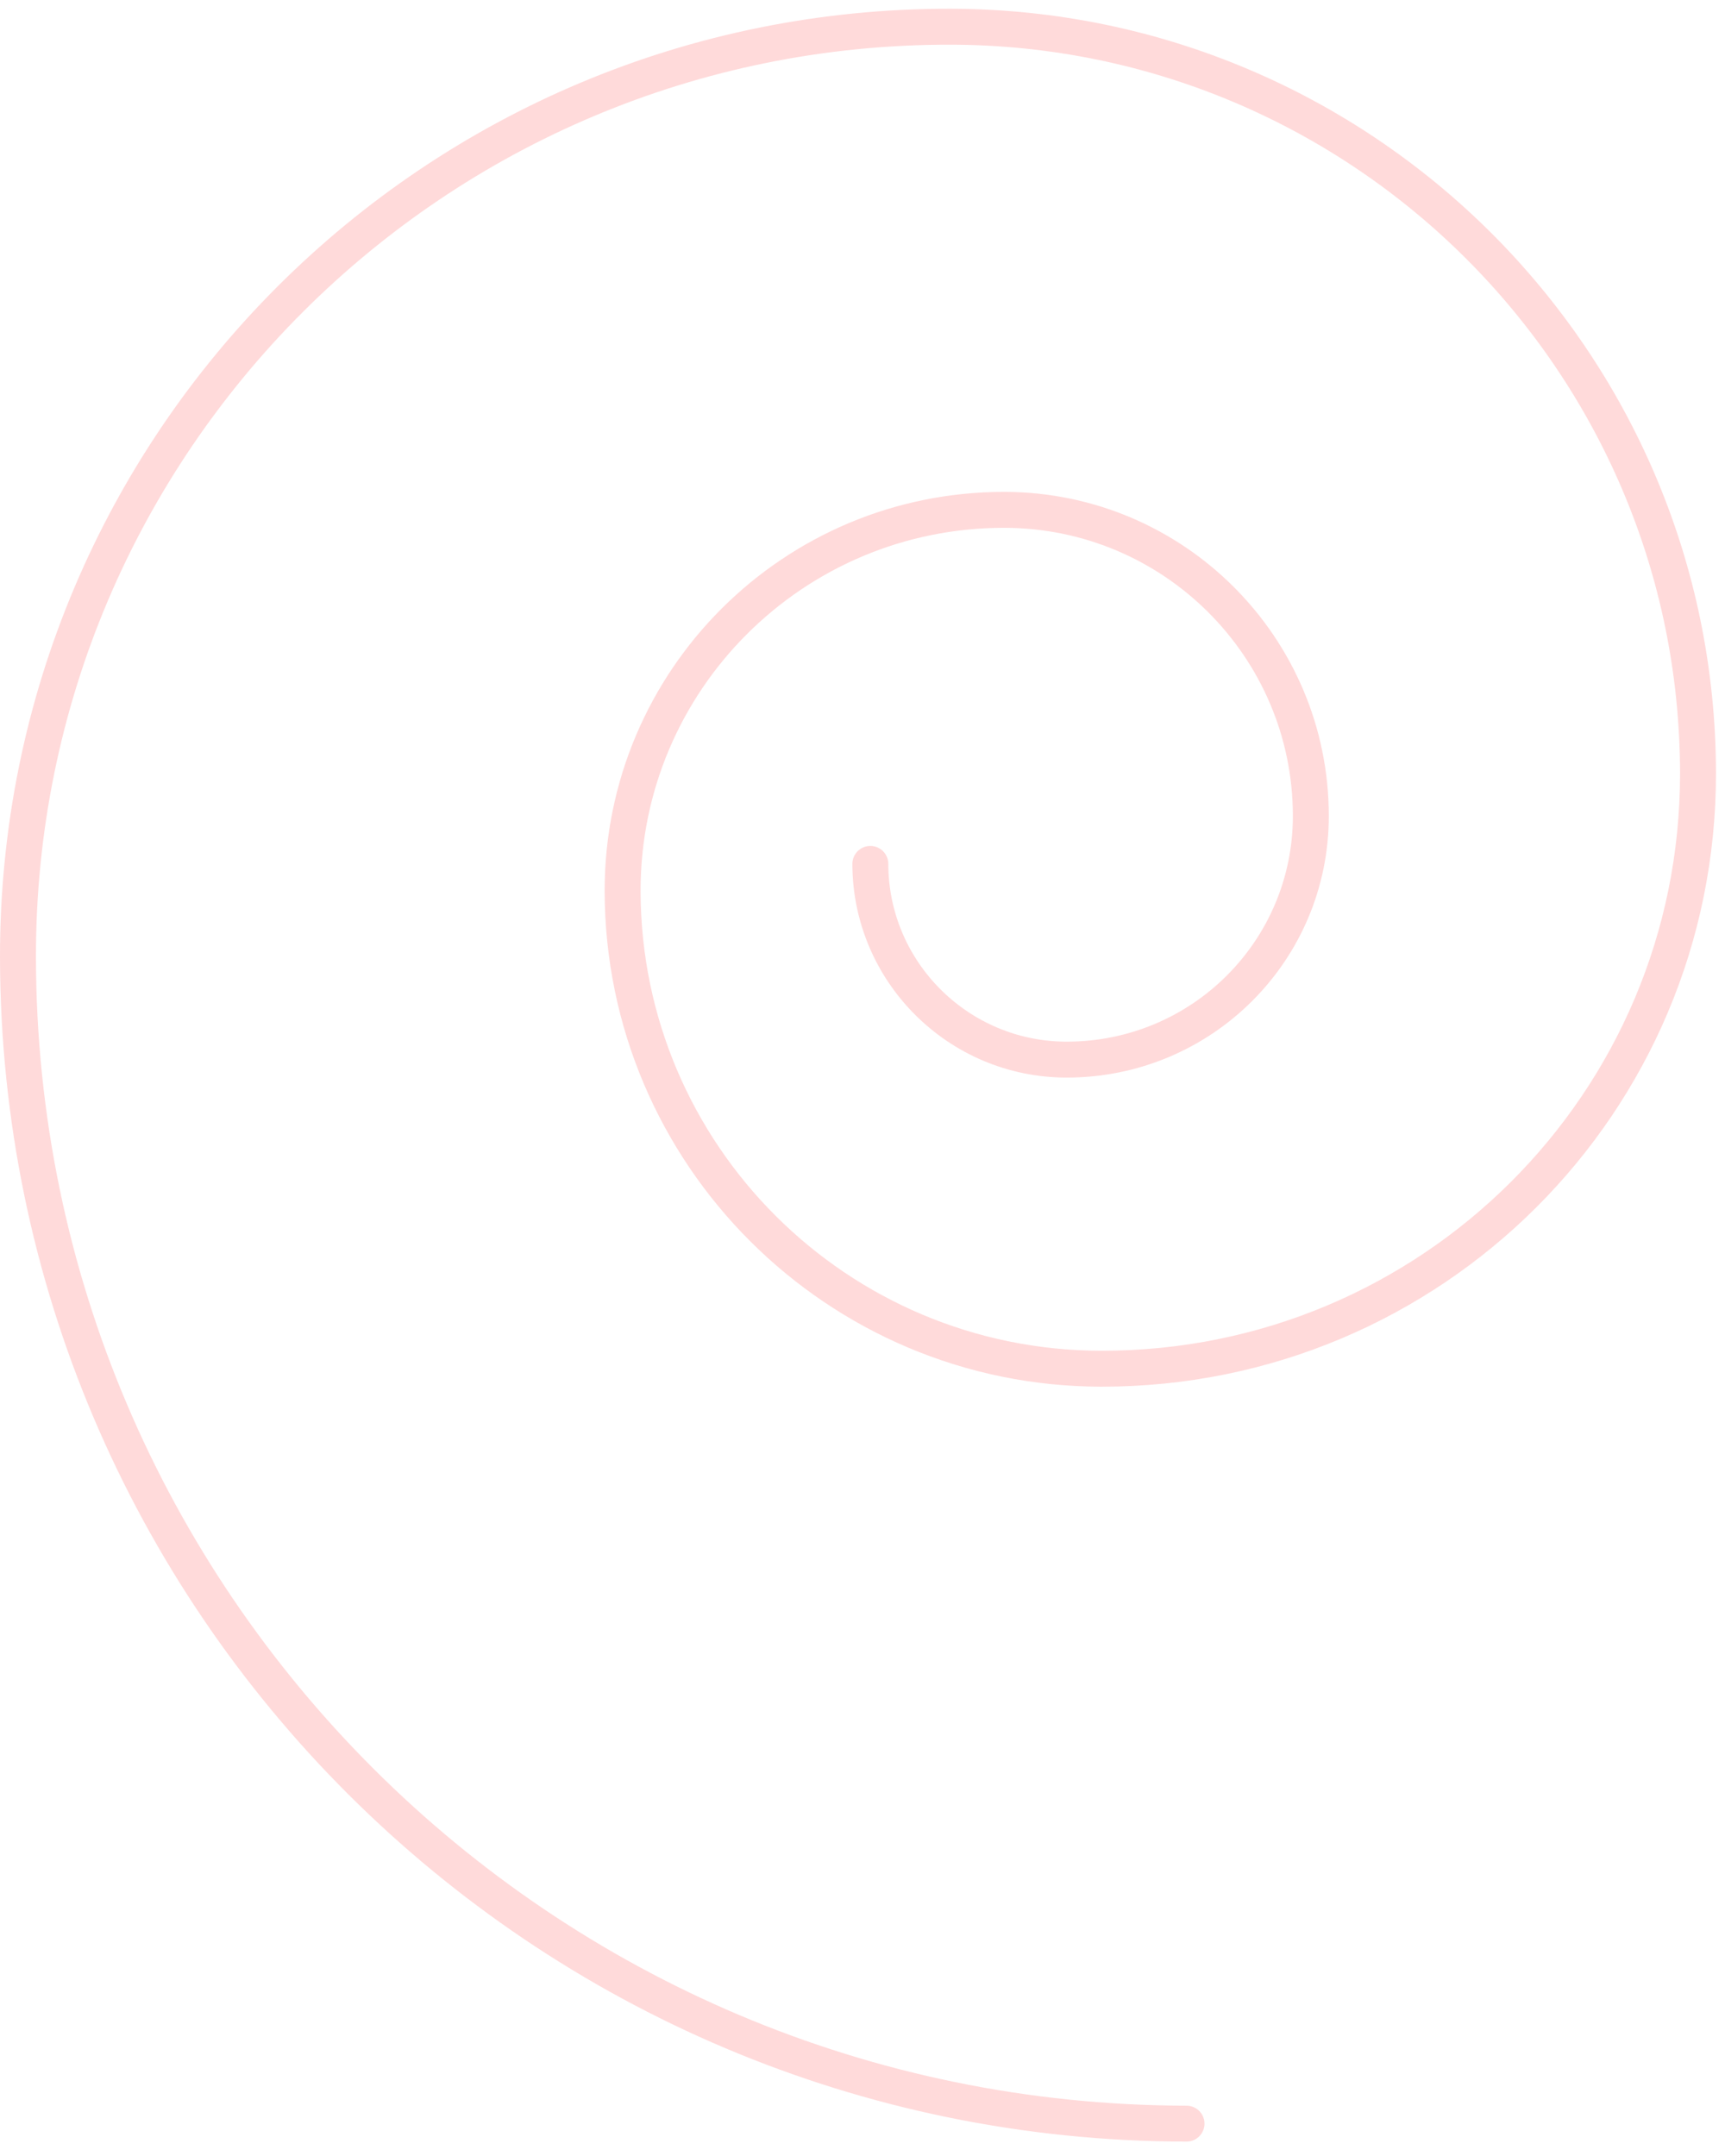 <svg width="96" height="120" viewBox="0 0 96 120" fill="none" xmlns="http://www.w3.org/2000/svg">
<path d="M66.032 118.199C30.154 118.151 1.048 89.096 1 53.281C0.962 24.649 24.203 1.449 52.885 1.487C75.836 1.517 94.468 20.117 94.498 43.027C94.523 61.371 79.661 76.206 61.285 76.181C46.585 76.162 34.669 64.267 34.65 49.592C34.635 37.868 44.157 28.362 55.902 28.378C65.308 28.39 72.939 36.008 72.951 45.398C72.961 52.914 66.878 58.987 59.348 58.977C53.334 58.969 48.444 54.088 48.436 48.084" stroke="#FFDADA" stroke-width="2" stroke-linecap="round"/>
</svg>
